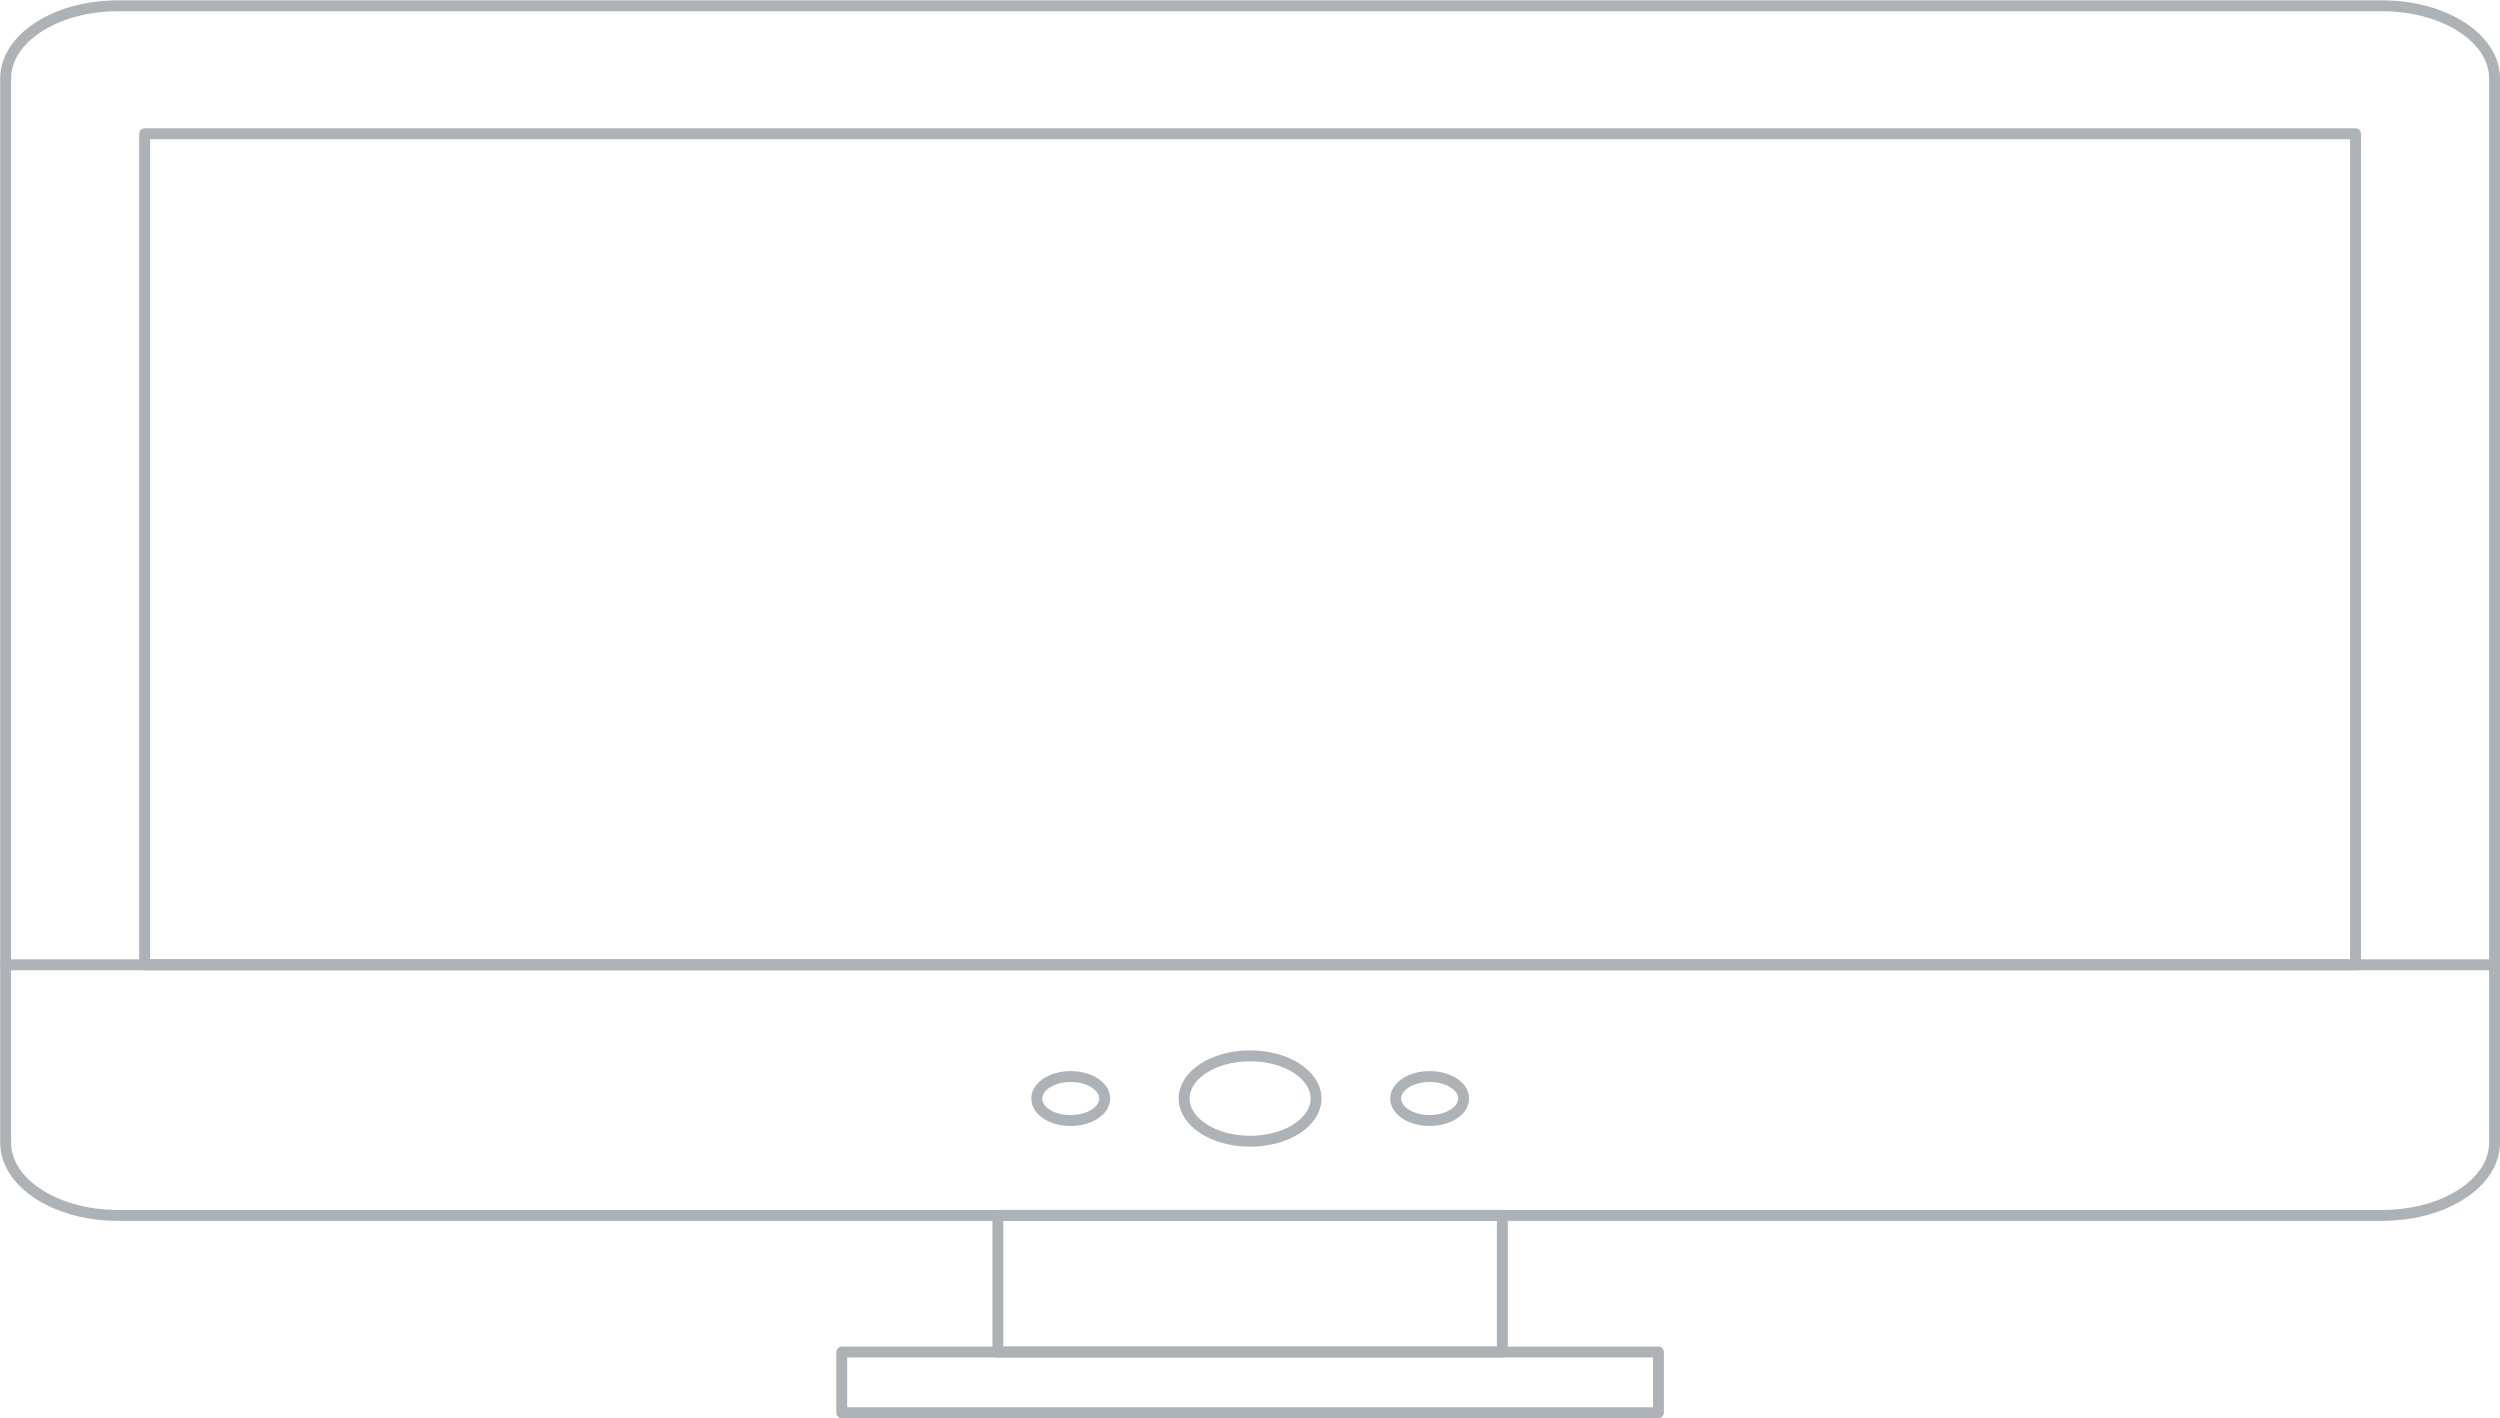 <?xml version="1.0" encoding="utf-8"?>
<!-- Generator: Adobe Illustrator 19.1.0, SVG Export Plug-In . SVG Version: 6.00 Build 0)  -->
<svg version="1.1" id="Layer_1" xmlns="http://www.w3.org/2000/svg" xmlns:xlink="http://www.w3.org/1999/xlink" x="0px" y="0px"
	 viewBox="382 6.5 1375.7 780.5" style="enable-background:new 382 6.5 1375.7 780.5;" xml:space="preserve">
<style type="text/css">
	.st0{opacity:0.5;}
	.st1{fill:none;stroke:#5B666E;stroke-width:6;stroke-linecap:round;stroke-linejoin:round;stroke-miterlimit:10;}
	.st2{display:none;}
	.st3{display:inline;}
	.st4{fill:none;stroke:#E95B34;stroke-width:6;stroke-linecap:round;stroke-linejoin:round;stroke-miterlimit:10;}
	.st5{display:inline;fill:none;stroke:#E95B34;stroke-width:6;stroke-linecap:round;stroke-linejoin:round;stroke-miterlimit:10;}
	.st6{display:inline;fill:none;stroke:#F36F37;stroke-width:6;stroke-linecap:round;stroke-linejoin:round;stroke-miterlimit:10;}
	.st7{fill:none;stroke:#0D78BC;stroke-width:6;stroke-linecap:round;stroke-linejoin:round;stroke-miterlimit:10;}
	.st8{fill:none;stroke:#1CA8DB;stroke-width:6;stroke-linecap:round;stroke-linejoin:round;stroke-miterlimit:10;}
</style>
<g class="st0">
	<g>
		<g>
			<path class="st1" d="M1106.2,611c0,13-16.2,23.5-36.3,23.5c-20,0-36.3-10.5-36.3-23.5s16.2-23.5,36.3-23.5S1106.2,598,1106.2,611
				z"/>
			<path class="st1" d="M1187.4,611c0,6.7-8.4,12.1-18.7,12.1c-10.3,0-18.7-5.4-18.7-12.1c0-6.7,8.4-12.1,18.7-12.1
				C1179.1,598.9,1187.4,604.3,1187.4,611z"/>
			<path class="st1" d="M952.5,611c0-6.7,8.4-12.1,18.7-12.1s18.7,5.4,18.7,12.1c0,6.7-8.4,12.1-18.7,12.1
				C960.8,623.2,952.5,617.7,952.5,611z"/>
			<rect x="461.6" y="80.1" class="st1" width="1216.6" height="457.3"/>
			<path class="st1" d="M385.1,537.4h1369.6H385.1z"/>
			<path class="st1" d="M1693.1,9.7H446.8c-34.1,0-61.7,17.9-61.7,40v585.6c0,22.1,27.6,40,61.7,40h454.9h31.2h277.6h62.1H1693
				c34.1,0,61.7-17.9,61.7-40V49.7C1754.8,27.6,1727.1,9.7,1693.1,9.7z"/>
			<rect x="931.1" y="675.3" class="st1" width="277.6" height="75.2"/>
			<rect x="845.2" y="750.5" class="st1" width="449.4" height="33.4"/>
		</g>
		<g class="st2">
			<g class="st3">
				<g>
					<polygon class="st4" points="832.4,139.3 1307.5,139.3 1266.3,442.6 1070,478.3 875.6,445.1 					"/>
				</g>
			</g>
			<polyline class="st5" points="967.8,335.5 973,371.6 1063.2,388.8 1156.6,370.8 1167,293.5 964.9,293.5 964.2,293.5 954.9,222.1 
				1175,222.1 			"/>
			<polyline class="st6" points="1068.5,174.9 1249.6,174.9 1217.8,413.1 1068.5,440.1 			"/>
		</g>
	</g>
	<g class="st2">
		<g class="st3">
			<path class="st1" d="M1106.2,1554.1c0,13-16.2,23.5-36.3,23.5c-20,0-36.3-10.5-36.3-23.5s16.2-23.5,36.3-23.5
				S1106.2,1541.1,1106.2,1554.1z"/>
			<path class="st1" d="M1187.4,1554.1c0,6.7-8.4,12.1-18.7,12.1c-10.3,0-18.7-5.4-18.7-12.1s8.4-12.1,18.7-12.1
				C1179.1,1542,1187.4,1547.4,1187.4,1554.1z"/>
			<path class="st1" d="M952.4,1554.1c0-6.7,8.4-12.1,18.7-12.1s18.7,5.4,18.7,12.1s-8.4,12.1-18.7,12.1
				C960.8,1566.2,952.4,1560.8,952.4,1554.1z"/>
			<rect x="461.6" y="1023.2" class="st1" width="1216.6" height="457.3"/>
			<path class="st1" d="M385.1,1480.5h1369.6H385.1z"/>
			<path class="st1" d="M1693.1,952.7H446.8c-34.1,0-61.7,17.9-61.7,40v585.6c0,22.1,27.6,40,61.7,40h454.9h31.2h277.6h62.1H1693
				c34.1,0,61.7-17.9,61.7-40V992.8C1754.8,970.6,1727.1,952.7,1693.1,952.7z"/>
			<rect x="931.1" y="1618.4" class="st1" width="277.6" height="75.2"/>
			<rect x="845.2" y="1693.6" class="st1" width="449.4" height="33.4"/>
		</g>
		<g class="st3">
			<g>
				<g>
					<polygon class="st7" points="832.4,1082.4 1307.5,1082.4 1266.3,1385.6 1070,1421.3 875.6,1388.2 					"/>
				</g>
			</g>
			<polyline class="st8" points="1068.5,1118 1249.6,1118 1217.8,1356.2 1068.5,1383.2 			"/>
			<polyline class="st7" points="967.8,1278.6 973,1314.6 1063.2,1331.9 1156.6,1313.9 1167,1236.6 964.2,1236.6 1175,1165.1 
				954.9,1165.1 			"/>
		</g>
	</g>
</g>
</svg>
